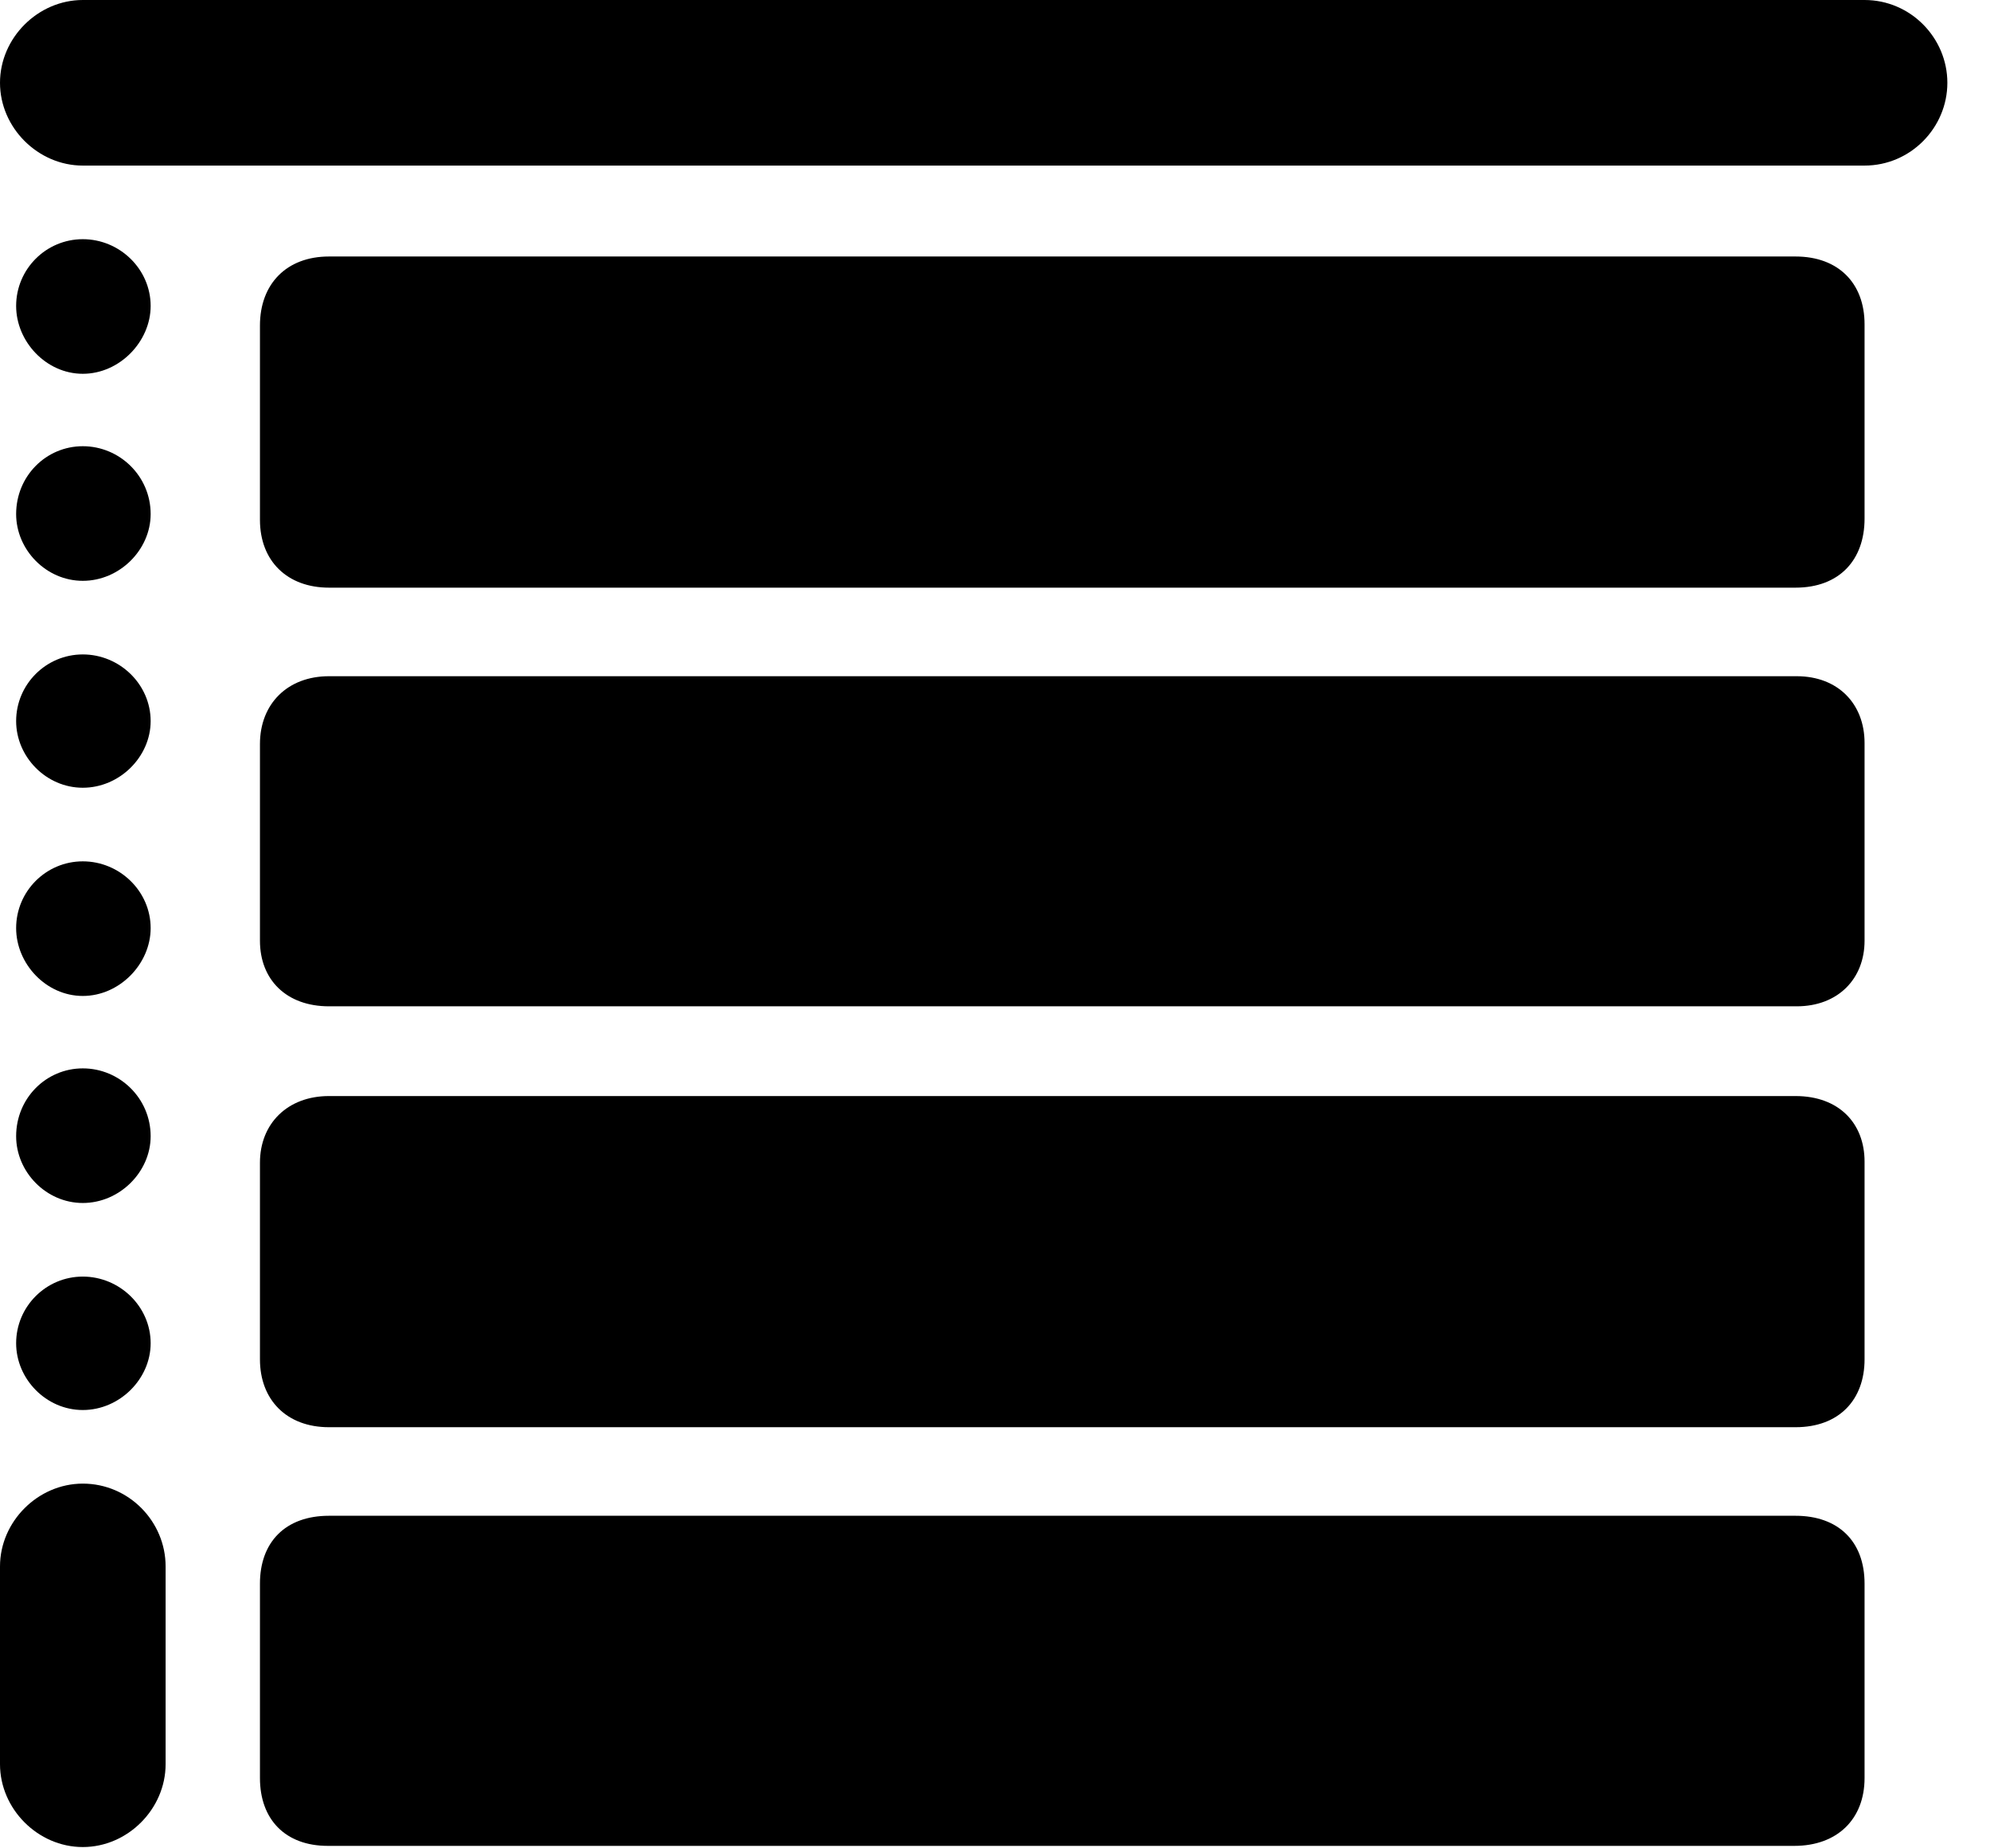 <svg version="1.1" xmlns="http://www.w3.org/2000/svg" xmlns:xlink="http://www.w3.org/1999/xlink" width="16.895" height="15.693" viewBox="0 0 16.895 15.693">
 <g>
  <rect height="15.693" opacity="0" width="16.895" x="0" y="0"/>
  <path d="M2.207 2.764L2.207 4.414C2.207 4.766 2.441 4.99 2.793 4.99L15.244 4.99C15.615 4.99 15.83 4.756 15.83 4.404L15.83 2.754C15.83 2.402 15.605 2.178 15.244 2.178L2.793 2.178C2.432 2.178 2.207 2.412 2.207 2.764ZM2.207 6.318L2.207 7.988C2.207 8.32 2.432 8.545 2.793 8.545L15.254 8.545C15.605 8.545 15.83 8.311 15.83 7.988L15.83 6.309C15.83 5.977 15.605 5.742 15.254 5.742L2.793 5.742C2.441 5.742 2.207 5.977 2.207 6.318ZM2.207 9.873L2.207 11.543C2.207 11.885 2.432 12.119 2.793 12.119L15.244 12.119C15.615 12.119 15.83 11.885 15.83 11.543L15.83 9.863C15.83 9.541 15.615 9.307 15.244 9.307L2.793 9.307C2.441 9.307 2.207 9.541 2.207 9.873ZM2.207 13.447L2.207 15.098C2.207 15.449 2.422 15.674 2.783 15.674L15.234 15.674C15.596 15.674 15.83 15.449 15.83 15.098L15.83 13.447C15.83 13.086 15.605 12.871 15.244 12.871L2.793 12.871C2.422 12.871 2.207 13.096 2.207 13.447Z" fill="currentColor"/>
  <path d="M0 0.703C0 1.084 0.322 1.406 0.703 1.406L15.83 1.406C16.221 1.406 16.533 1.084 16.533 0.703C16.533 0.322 16.221 0 15.83 0L0.703 0C0.322 0 0 0.322 0 0.703ZM0.703 3.174C1.016 3.174 1.279 2.9 1.279 2.598C1.279 2.285 1.016 2.031 0.703 2.031C0.391 2.031 0.137 2.285 0.137 2.598C0.137 2.9 0.391 3.174 0.703 3.174ZM0.703 4.932C1.016 4.932 1.279 4.668 1.279 4.365C1.279 4.043 1.016 3.789 0.703 3.789C0.391 3.789 0.137 4.043 0.137 4.365C0.137 4.668 0.391 4.932 0.703 4.932ZM0.703 6.689C1.016 6.689 1.279 6.426 1.279 6.123C1.279 5.811 1.016 5.557 0.703 5.557C0.391 5.557 0.137 5.811 0.137 6.123C0.137 6.426 0.391 6.689 0.703 6.689ZM0.703 8.457C1.016 8.457 1.279 8.184 1.279 7.881C1.279 7.568 1.016 7.314 0.703 7.314C0.391 7.314 0.137 7.568 0.137 7.881C0.137 8.184 0.391 8.457 0.703 8.457ZM0.703 10.215C1.016 10.215 1.279 9.951 1.279 9.648C1.279 9.326 1.016 9.072 0.703 9.072C0.391 9.072 0.137 9.326 0.137 9.648C0.137 9.951 0.391 10.215 0.703 10.215ZM0.703 11.973C1.016 11.973 1.279 11.709 1.279 11.406C1.279 11.094 1.016 10.84 0.703 10.84C0.391 10.84 0.137 11.094 0.137 11.406C0.137 11.709 0.391 11.973 0.703 11.973ZM0.703 15.684C1.084 15.684 1.406 15.361 1.406 14.98L1.406 13.301C1.406 12.92 1.094 12.598 0.703 12.598C0.322 12.598 0 12.92 0 13.301L0 14.98C0 15.361 0.322 15.684 0.703 15.684Z" fill="currentColor"/>
 </g>
</svg>

